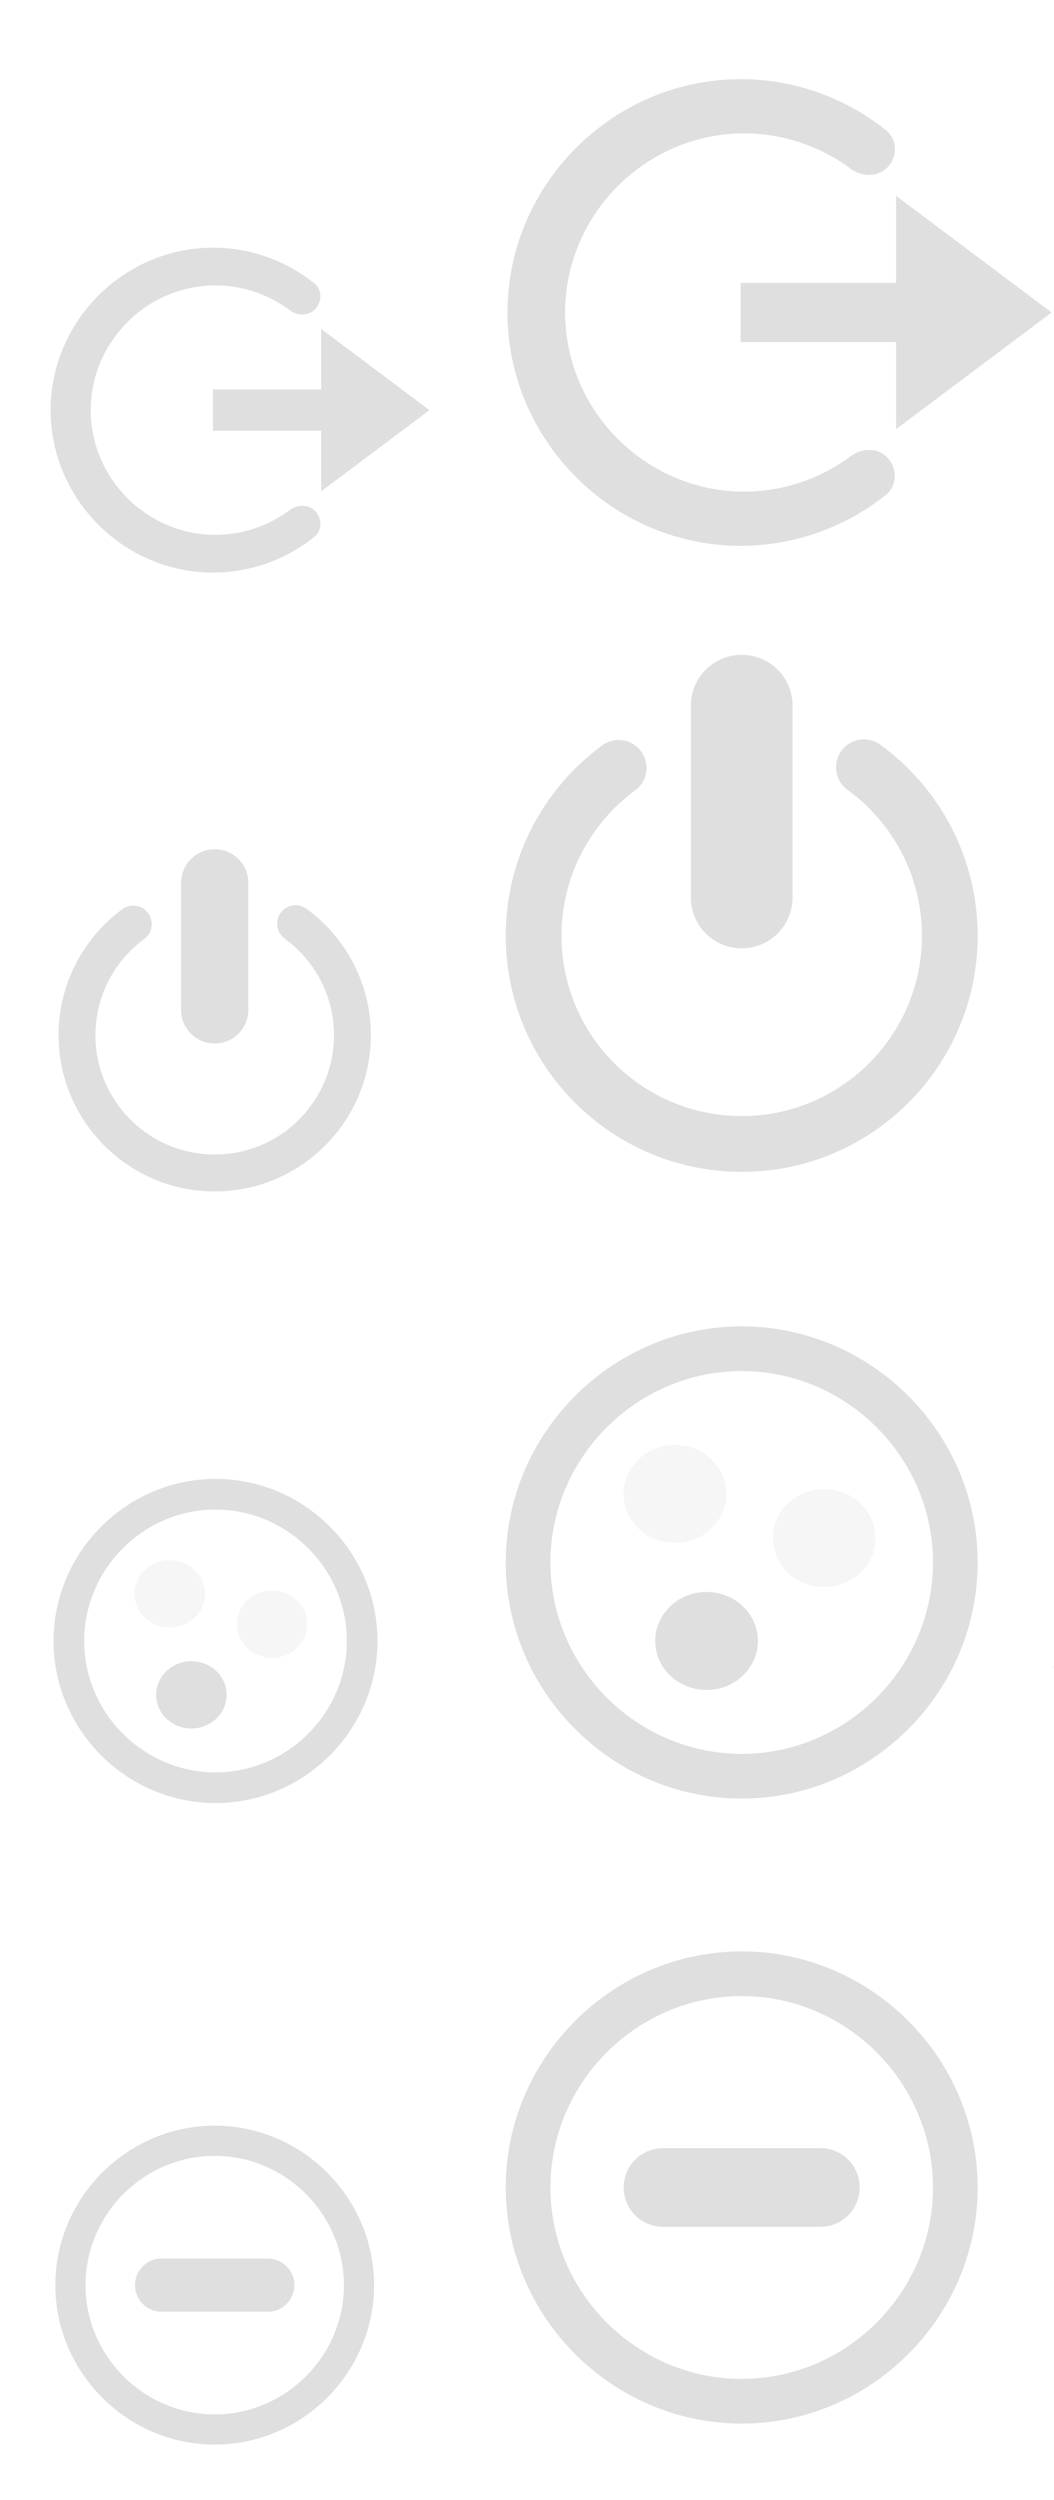 <?xml version="1.0" encoding="UTF-8" standalone="no"?>
<svg
   id="svg2"
   version="1.1"
   viewBox="0 0 54 128"
   sodipodi:docname="system.svg"
   xml:space="preserve"
   inkscape:version="1.3 (0e150ed6c4, 2023-07-21)"
   xmlns:inkscape="http://www.inkscape.org/namespaces/inkscape"
   xmlns:sodipodi="http://sodipodi.sourceforge.net/DTD/sodipodi-0.dtd"
   xmlns="http://www.w3.org/2000/svg"
   xmlns:svg="http://www.w3.org/2000/svg"><defs
     id="defs1"><inkscape:path-effect
       effect="fillet_chamfer"
       id="path-effect21"
       is_visible="true"
       lpeversion="1"
       nodesatellites_param="F,0,1,1,0,1.803,0,1 @ F,0,1,1,0,1.803,0,1 @ F,0,0,1,0,1.803,0,1 @ F,0,1,1,0,1.803,0,1"
       radius="0"
       unit="px"
       method="auto"
       mode="F"
       chamfer_steps="1"
       flexible="false"
       use_knot_distance="true"
       apply_no_radius="true"
       apply_with_radius="true"
       only_selected="false"
       hide_knots="false" /><inkscape:path-effect
       effect="fillet_chamfer"
       id="path-effect20"
       is_visible="true"
       lpeversion="1"
       nodesatellites_param="F,0,1,1,0,2.182,0,1 @ F,0,1,1,0,2.182,0,1 @ F,0,0,1,0,2.182,0,1 @ F,0,1,1,0,2.182,0,1"
       radius="0"
       unit="px"
       method="auto"
       mode="F"
       chamfer_steps="1"
       flexible="false"
       use_knot_distance="true"
       apply_no_radius="true"
       apply_with_radius="true"
       only_selected="false"
       hide_knots="false" /><inkscape:path-effect
       effect="fillet_chamfer"
       id="path-effect7"
       is_visible="true"
       lpeversion="1"
       nodesatellites_param="F,0,0,1,0,3.583,0,1 @ F,0,0,1,0,3.583,0,1 @ F,0,0,1,0,3.583,0,1 @ F,0,0,1,0,0,0,1 @ F,0,0,1,0,0,0,1 @ F,0,0,1,0,0,0,1 | F,0,0,1,0,2.781,0,1 @ F,0,0,1,0,0,0,1 @ F,0,0,1,0,0,0,1 @ F,0,0,1,0,0,0,1 @ F,0,0,1,0,0,0,1 @ F,0,0,1,0,0,0,1 @ F,0,0,1,0,0,0,1 @ F,0,0,1,0,2.781,0,1 @ F,0,0,1,0,2.781,0,1 | F,0,0,1,0,0,0,1 @ F,0,0,1,0,0,0,1 @ F,0,0,1,0,0,0,1 @ F,0,0,1,0,0,0,1"
       radius="0"
       unit="px"
       method="auto"
       mode="F"
       chamfer_steps="1"
       flexible="false"
       use_knot_distance="true"
       apply_no_radius="true"
       apply_with_radius="true"
       only_selected="false"
       hide_knots="false" /><inkscape:path-effect
       effect="fillet_chamfer"
       id="path-effect5"
       is_visible="true"
       lpeversion="1"
       nodesatellites_param="F,0,0,1,0,0,0,1 @ F,0,0,1,0,0,0,1 @ F,0,0,1,0,0,0,1 @ F,0,0,1,0,0.92,0,1 @ F,0,1,1,0,0.92,0,1 @ F,0,0,1,0,0,0,1 @ F,0,0,1,0,0,0,1 @ F,0,0,1,0,0,0,1 @ F,0,1,1,0,0.92,0,1 @ F,0,1,1,0,0.92,0,1"
       radius="0"
       unit="px"
       method="auto"
       mode="F"
       chamfer_steps="1"
       flexible="false"
       use_knot_distance="true"
       apply_no_radius="true"
       apply_with_radius="true"
       only_selected="false"
       hide_knots="false" /><inkscape:path-effect
       effect="fillet_chamfer"
       id="path-effect4"
       is_visible="true"
       lpeversion="1"
       nodesatellites_param="F,0,0,1,0,0,0,1 @ F,0,0,1,0,0,0,1 @ F,0,0,1,0,0,0,1 @ F,0,1,1,0,0.911,0,1 @ F,0,1,1,0,0.911,0,1 @ F,0,0,1,0,0,0,1 @ F,0,0,1,0,0,0,1 @ F,0,0,1,0,0,0,1 @ F,0,0,1,0,0.911,0,1 @ F,0,1,1,0,0.911,0,1"
       radius="0"
       unit="px"
       method="auto"
       mode="F"
       chamfer_steps="1"
       flexible="false"
       use_knot_distance="true"
       apply_no_radius="true"
       apply_with_radius="true"
       only_selected="false"
       hide_knots="false" /><inkscape:path-effect
       effect="fillet_chamfer"
       id="path-effect3"
       is_visible="true"
       lpeversion="1"
       nodesatellites_param="F,0,0,1,0,0,0,1 @ F,0,0,1,0,0,0,1 @ F,0,0,1,0,0,0,1 @ F,0,0,1,0,1.345,0,1 @ F,0,1,1,0,1.345,0,1 @ F,0,0,1,0,0,0,1 @ F,0,0,1,0,0,0,1 @ F,0,0,1,0,0,0,1 @ F,0,1,1,0,1.345,0,1 @ F,0,1,1,0,1.345,0,1"
       radius="0"
       unit="px"
       method="auto"
       mode="F"
       chamfer_steps="1"
       flexible="false"
       use_knot_distance="true"
       apply_no_radius="true"
       apply_with_radius="true"
       only_selected="false"
       hide_knots="false" /><inkscape:path-effect
       effect="fillet_chamfer"
       id="path-effect2"
       is_visible="true"
       lpeversion="1"
       nodesatellites_param="F,0,0,1,0,0.629,0,1 @ F,0,0,1,0,0,0,1 @ F,0,0,1,0,0.834,0,1 @ F,0,0,1,0,0,0,1 @ F,0,0,1,0,0.629,0,1 @ F,0,0,1,0,0.629,0,1 @ F,0,0,1,0,0,0,1 @ F,0,0,1,0,0.629,0,1"
       radius="0"
       unit="px"
       method="auto"
       mode="F"
       chamfer_steps="1"
       flexible="false"
       use_knot_distance="true"
       apply_no_radius="true"
       apply_with_radius="true"
       only_selected="false"
       hide_knots="false" /><style
       id="current-color-scheme-0"
       type="text/css">&#10;   .ColorScheme-Text { color:#dfdfdf; } .ColorScheme-Highlight { color:#4285f4; } .ColorScheme-NeutralText { color:#ff9800; } .ColorScheme-PositiveText { color:#4caf50; } .ColorScheme-NegativeText { color:#f44336; }&#10;  </style><style
       id="current-color-scheme-4"
       type="text/css">&#10;   .ColorScheme-Text { color:#dfdfdf; } .ColorScheme-Highlight { color:#4285f4; } .ColorScheme-NeutralText { color:#ff9800; } .ColorScheme-PositiveText { color:#4caf50; } .ColorScheme-NegativeText { color:#f44336; }&#10;  </style><inkscape:path-effect
       effect="fillet_chamfer"
       id="path-effect7-8"
       is_visible="true"
       lpeversion="1"
       nodesatellites_param="F,0,0,1,0,3.583,0,1 @ F,0,0,1,0,3.583,0,1 @ F,0,0,1,0,3.583,0,1 @ F,0,0,1,0,0,0,1 @ F,0,0,1,0,0,0,1 @ F,0,0,1,0,0,0,1 | F,0,0,1,0,2.781,0,1 @ F,0,0,1,0,0,0,1 @ F,0,0,1,0,0,0,1 @ F,0,0,1,0,0,0,1 @ F,0,0,1,0,0,0,1 @ F,0,0,1,0,0,0,1 @ F,0,0,1,0,0,0,1 @ F,0,0,1,0,2.781,0,1 @ F,0,0,1,0,2.781,0,1 | F,0,0,1,0,0,0,1 @ F,0,0,1,0,0,0,1 @ F,0,0,1,0,0,0,1 @ F,0,0,1,0,0,0,1"
       radius="0"
       unit="px"
       method="auto"
       mode="F"
       chamfer_steps="1"
       flexible="false"
       use_knot_distance="true"
       apply_no_radius="true"
       apply_with_radius="true"
       only_selected="false"
       hide_knots="false" /><inkscape:path-effect
       effect="fillet_chamfer"
       id="path-effect21-6"
       is_visible="true"
       lpeversion="1"
       nodesatellites_param="F,0,1,1,0,1.803,0,1 @ F,0,1,1,0,1.803,0,1 @ F,0,0,1,0,1.803,0,1 @ F,0,1,1,0,1.803,0,1"
       radius="0"
       unit="px"
       method="auto"
       mode="F"
       chamfer_steps="1"
       flexible="false"
       use_knot_distance="true"
       apply_no_radius="true"
       apply_with_radius="true"
       only_selected="false"
       hide_knots="false" /><inkscape:path-effect
       effect="fillet_chamfer"
       id="path-effect20-9"
       is_visible="true"
       lpeversion="1"
       nodesatellites_param="F,0,1,1,0,2.182,0,1 @ F,0,1,1,0,2.182,0,1 @ F,0,0,1,0,2.182,0,1 @ F,0,1,1,0,2.182,0,1"
       radius="0"
       unit="px"
       method="auto"
       mode="F"
       chamfer_steps="1"
       flexible="false"
       use_knot_distance="true"
       apply_no_radius="true"
       apply_with_radius="true"
       only_selected="false"
       hide_knots="false" /></defs><sodipodi:namedview
     id="namedview1"
     pagecolor="#ffffff"
     bordercolor="#000000"
     borderopacity="0.25"
     inkscape:showpageshadow="2"
     inkscape:pageopacity="0.0"
     inkscape:pagecheckerboard="0"
     inkscape:deskcolor="#d1d1d1"
     inkscape:zoom="3.9648437"
     inkscape:cx="75.538916"
     inkscape:cy="38.210837"
     inkscape:window-width="2194"
     inkscape:window-height="1211"
     inkscape:window-x="-8"
     inkscape:window-y="-8"
     inkscape:window-maximized="1"
     inkscape:current-layer="svg2" /><style
     id="current-color-scheme"
     type="text/css">&#10;        .ColorScheme-Text {&#10;            color:#232629;&#10;        }&#10;    </style><g
     id="22-22-system-log-out"><path
       id="path9"
       d="m0 10v22h22v-22z"
       fill="none" /><path
       d="M 16.455,16.842 22,21 16.455,25.158 v -3.102 h -5.545 v -2.113 h 5.545 z"
       fill="#dfdfdf"
       id="path1-8"
       style="clip-rule:evenodd;fill-rule:evenodd;stroke-width:1.386;stroke-linejoin:round;stroke-miterlimit:2" /><path
       d="m 10.911,12.683 c -4.563,0 -8.317,3.754 -8.317,8.317 0,4.563 3.754,8.317 8.317,8.317 1.896,-0.001 3.726,-0.652 5.192,-1.826 0.397,-0.318 0.408,-0.919 0.066,-1.295 l -0.005,-0.005 c -0.342,-0.376 -0.908,-0.383 -1.314,-0.079 -1.096,0.819 -2.433,1.27 -3.816,1.272 -3.503,0 -6.385,-2.882 -6.385,-6.385 0,-3.503 2.882,-6.385 6.385,-6.385 1.383,0.002 2.72,0.453 3.816,1.272 0.407,0.304 0.972,0.297 1.314,-0.079 l 0.005,-0.005 c 0.342,-0.376 0.331,-0.977 -0.066,-1.295 -1.466,-1.174 -3.296,-1.825 -5.192,-1.826 z"
       fill="#dfdfdf"
       id="path2-7"
       style="clip-rule:evenodd;fill-rule:evenodd;stroke-width:1.386;stroke-linejoin:round;stroke-miterlimit:2"
       inkscape:path-effect="#path-effect5"
       inkscape:original-d="m 10.910672,12.683004 c -4.5632577,0 -8.3169952,3.753738 -8.3169952,8.316996 0,4.563258 3.7537375,8.316996 8.3169952,8.316996 2.204003,-0.0014 4.319293,-0.880215 5.877344,-2.439653 l -1.243391,-1.366759 c -1.196261,1.197648 -2.819462,1.871324 -4.510584,1.874097 -3.502841,0 -6.3846801,-2.88184 -6.3846801,-6.384681 0,-3.502841 2.8818391,-6.384681 6.3846801,-6.384681 1.691122,0.0028 3.314323,0.676449 4.510584,1.874097 l 1.243391,-1.366759 C 15.229965,13.563219 13.114675,12.68439 10.910672,12.683004 Z" /></g><g
     id="system-log-out"><path
       d="M 45.911,10.027 53.876,16 45.911,21.973 V 17.517 h -7.965 v -3.034 h 7.965 z"
       fill="#dfdfdf"
       id="path1-8-8"
       style="clip-rule:evenodd;fill-rule:evenodd;stroke-width:1.991;stroke-linejoin:round;stroke-miterlimit:2" /><path
       d="M 37.947,4.053 C 31.392,4.053 26,9.445 26,16 c 0,6.555 5.392,11.947 11.947,11.947 2.715,-0.002 5.337,-0.931 7.44,-2.608 0.58,-0.463 0.597,-1.342 0.097,-1.891 -0.487,-0.535 -1.302,-0.532 -1.898,-0.09 -1.57,1.168 -3.484,1.81 -5.462,1.813 -5.032,0 -9.171,-4.14 -9.171,-9.171 0,-5.032 4.14,-9.171 9.171,-9.171 1.978,0.003 3.892,0.646 5.462,1.813 0.596,0.443 1.422,0.433 1.922,-0.116 C 45.995,7.991 45.967,7.125 45.387,6.662 43.284,4.984 40.662,4.055 37.947,4.053 Z"
       fill="#dfdfdf"
       id="path2-7-1"
       style="clip-rule:evenodd;fill-rule:evenodd;stroke-width:1.991;stroke-linejoin:round;stroke-miterlimit:2"
       inkscape:path-effect="#path-effect3"
       inkscape:original-d="M 37.946761,4.0532372 C 31.391972,4.0532372 26,9.4452102 26,16 c 0,6.55479 5.391972,11.946763 11.946761,11.946763 3.165891,-0.002 6.204352,-1.264365 8.44238,-3.504385 L 44.6031,22.479127 c -1.718343,1.720335 -4.049953,2.688022 -6.479127,2.692005 -5.031579,0 -9.171131,-4.139555 -9.171131,-9.171132 0,-5.031577 4.139552,-9.1711321 9.171131,-9.1711321 2.429174,0.00402 4.760784,0.9716701 6.479127,2.6920047 L 46.389141,7.5576222 C 44.151113,5.3176024 41.112652,4.0552281 37.946761,4.0532372 Z" /><path
       id="path14"
       d="m22 0v32h32v-32z"
       fill="none" /></g><g
     id="22-22-system-lock-screen"
     transform="translate(54 96)"><path
       id="path19"
       d="m0 10v22h22v-22z"
       fill="none" /><path
       style="color:#dfdfdf;clip-rule:evenodd;fill:currentColor;fill-opacity:0.3;fill-rule:evenodd;stroke-width:1.079;stroke-linejoin:round;stroke-miterlimit:2"
       class="ColorScheme-Text"
       d="m 17.108,21.956 c 0,-0.513 -0.415,-0.929 -0.928,-0.929 H 5.82 c -0.511,0 -0.928,0.417 -0.928,0.929 v 5.708 c 0,0.511 0.417,0.928 0.928,0.928 H 16.18 c 0.513,0 0.928,-0.417 0.928,-0.928 z"
       id="path1-5-8" /><path
       style="color:#dfdfdf;clip-rule:evenodd;fill:currentColor;fill-rule:evenodd;stroke-width:1.079;stroke-linejoin:round;stroke-miterlimit:2"
       class="ColorScheme-Text"
       d="m 11,13.892 c -2.391,0 -4.316,1.925 -4.316,4.316 v 2.158 H 5.604 c -0.598,0 -1.079,0.481 -1.079,1.079 v 6.475 C 4.525,28.519 5.007,29 5.604,29 H 16.396 c 0.598,0 1.079,-0.481 1.079,-1.079 v -6.475 c 0,-0.598 -0.481,-1.079 -1.079,-1.079 h -1.079 v -2.158 c 0,-2.391 -1.925,-4.316 -4.316,-4.316 z m 5.661,7.706 c 0,-0.181 -0.148,-0.329 -0.329,-0.329 H 5.668 c -0.181,0 -0.329,0.148 -0.329,0.329 v 6.272 c 0,0.181 0.148,0.329 0.329,0.329 H 16.332 c 0.181,0 0.329,-0.148 0.329,-0.329 z M 11,16.051 c 1.196,0 2.158,0.963 2.158,2.158 v 2.158 H 8.842 v -2.158 c 0,-1.196 0.963,-2.158 2.158,-2.158 z"
       id="path2-4-1" /></g><g
     id="system-lock-screen"
     transform="translate(54 96)"><path
       id="path24"
       d="m22 0v32h32v-32z"
       fill="none" /><path
       style="clip-rule:evenodd;fill:#dfdfdf;fill-opacity:0.25;fill-rule:evenodd;stroke-width:1.147;stroke-linejoin:round;stroke-miterlimit:2"
       class="ColorScheme-Text"
       d="m 44.493,16.048 c 0,-0.545 -0.442,-0.988 -0.987,-0.988 H 32.494 c -0.544,0 -0.987,0.443 -0.987,0.988 v 6.068 c 0,0.544 0.443,0.987 0.987,0.987 h 11.012 c 0.545,0 0.987,-0.443 0.987,-0.987 z"
       id="path1-5" /><path
       style="clip-rule:evenodd;fill:#dfdfdf;fill-rule:evenodd;stroke-width:1.147;stroke-linejoin:round;stroke-miterlimit:2;fill-opacity:1"
       class="ColorScheme-Text"
       d="m 38,7.476 c -2.542,0 -4.589,2.046 -4.589,4.589 v 2.294 h -1.147 c -0.636,0 -1.147,0.512 -1.147,1.147 V 22.389 c 0,0.636 0.512,1.147 1.147,1.147 h 11.471 c 0.636,0 1.147,-0.512 1.147,-1.147 v -6.883 c 0,-0.636 -0.512,-1.147 -1.147,-1.147 H 42.589 V 12.065 C 42.589,9.523 40.542,7.476 38,7.476 Z m 6.018,8.192 c 0,-0.193 -0.157,-0.35 -0.35,-0.35 H 32.332 c -0.193,0 -0.35,0.157 -0.35,0.35 v 6.667 c 0,0.193 0.157,0.35 0.35,0.35 h 11.336 c 0.193,0 0.35,-0.157 0.35,-0.35 z M 38,9.771 c 1.271,0 2.294,1.023 2.294,2.294 v 2.294 h -4.589 v -2.294 c 0,-1.271 1.023,-2.294 2.294,-2.294 z"
       id="path2-4" /><circle
       style="opacity:0.25;fill:none;fill-opacity:1;stroke:#dfdfdf;stroke-opacity:1;stroke-width:2;stroke-dasharray:none"
       id="path7"
       cx="38"
       cy="16"
       r="12.414" /></g><g
     id="22-22-system-reboot"
     transform="matrix(0,-1,-1,0,86,96)"><path
       d="m 6.356,13.635 4.42,3.696 -0.009,-2.571 c 1.597,0.003 3.196,0.614 4.417,1.835 2.25,2.25 2.434,5.779 0.544,8.222 0,0 -0.478,0.647 0.16,1.285 0.406,0.406 1.064,0.408 1.47,0.003 0.054,-0.054 0.101,-0.114 0.143,-0.179 2.384,-3.25 2.099,-7.848 -0.85,-10.798 -1.628,-1.628 -3.757,-2.446 -5.885,-2.452 l -0.01,-2.719 z m 8.803,14.671 -4.29,-3.755 -0.122,2.63 c -1.597,-0.002 -3.196,-0.614 -4.417,-1.835 -2.25,-2.25 -2.434,-5.779 -0.544,-8.222 0,0 0.478,-0.647 -0.16,-1.285 -0.406,-0.406 -1.064,-0.408 -1.47,-0.003 -0.054,0.054 -0.101,0.114 -0.143,0.179 -2.384,3.25 -2.099,7.848 0.85,10.798 1.628,1.628 3.757,2.446 5.885,2.452 l -0.121,2.778 z"
       fill="#dfdfdf"
       id="path1-4-7"
       style="clip-rule:evenodd;fill-rule:evenodd;stroke-width:0.692;stroke-linejoin:round;stroke-miterlimit:2"
       sodipodi:nodetypes="cccscsscsccccccscsscsccc" /><path
       id="path29"
       d="m0 10v22h22v-22z"
       fill="none" /></g><g
     id="system-reboot"
     transform="matrix(0,-1,-1,0,108,118)"><path
       id="path34"
       d="m22 0v32h32v-32z"
       fill="none" /><path
       d="M 31.623,5.328 38.028,10.684 38.015,6.959 c 2.314,0.004 4.631,0.889 6.4,2.659 3.26,3.26 3.527,8.374 0.789,11.914 0,0 -0.692,0.937 0.232,1.862 0.589,0.589 1.541,0.592 2.129,0.004 0.078,-0.078 0.147,-0.165 0.208,-0.26 C 51.227,18.427 50.814,11.765 46.541,7.492 44.182,5.133 41.097,3.947 38.014,3.939 L 38,0 Z m 12.755,21.258 -6.216,-5.442 -0.176,3.811 c -2.314,-0.004 -4.631,-0.889 -6.4,-2.659 -3.26,-3.26 -3.527,-8.374 -0.789,-11.914 0,0 0.692,-0.937 -0.232,-1.862 -0.589,-0.589 -1.541,-0.592 -2.129,-0.004 -0.078,0.078 -0.147,0.165 -0.208,0.26 -3.454,4.709 -3.041,11.372 1.232,15.645 2.359,2.359 5.443,3.544 8.527,3.552 L 37.811,32 Z"
       fill="#dfdfdf"
       id="path1-4"
       style="clip-rule:evenodd;fill-rule:evenodd;stroke-width:1.002;stroke-linejoin:round;stroke-miterlimit:2"
       sodipodi:nodetypes="cccscsscsccccccscsscsccc" /></g><g
     id="22-22-system-save-session"
     transform="translate(112 32)"><path
       id="path42-6"
       class="ColorScheme-Text"
       d="M 26,7.583 26,24.417 A 3.583,3.583 45 0 0 29.583,28 H 46.417 A 3.583,3.583 135 0 0 50,24.417 V 10 L 44,4 H 32 29.583 A 3.583,3.583 135 0 0 26,7.583 Z M 29.781,5 H 32 v 8 H 43 V 5 h 0.586 L 49,10.414 V 24.219 A 2.781,2.781 135 0 1 46.219,27 H 29.781 A 2.781,2.781 45 0 1 27,24.219 V 7.781 A 2.781,2.781 135 0 1 29.781,5 Z M 33,5 h 6 v 7 h -6 z"
       fill="currentColor"
       inkscape:path-effect="#path-effect7-8"
       inkscape:original-d="M 26,4 V 28 H 50 V 10 L 44,4 H 32 Z m 1,1 h 5 v 8 H 43 V 5 h 0.585938 L 49,10.414062 V 27 H 27 Z m 6,0 h 6 v 7 h -6 z"
       sodipodi:nodetypes="cccccccccccccccccccccc"
       style="color:#dfdfdf"
       transform="matrix(0.688,0,0,0.688,-15.133,10.246)" /><rect
       style="fill:#dfdfdf;fill-opacity:0.5;stroke:none;stroke-width:1.802;stroke-dasharray:none;stroke-opacity:1"
       id="rect7-6"
       width="9.89"
       height="6.798"
       x="5.993"
       y="22.703"
       ry="0.982" /><path
       id="path39"
       d="m0 10v22h22v-22z"
       fill="none" /></g><g
     id="system-save-session"
     transform="translate(112 32)"><path
       id="path42"
       class="ColorScheme-Text"
       d="M 26,7.583 26,24.417 A 3.583,3.583 45 0 0 29.583,28 H 46.417 A 3.583,3.583 135 0 0 50,24.417 V 10 L 44,4 H 32 29.583 A 3.583,3.583 135 0 0 26,7.583 Z M 29.781,5 H 32 v 8 H 43 V 5 h 0.586 L 49,10.414 V 24.219 A 2.781,2.781 135 0 1 46.219,27 H 29.781 A 2.781,2.781 45 0 1 27,24.219 V 7.781 A 2.781,2.781 135 0 1 29.781,5 Z M 33,5 h 6 v 7 h -6 z"
       fill="currentColor"
       inkscape:path-effect="#path-effect7"
       inkscape:original-d="M 26,4 V 28 H 50 V 10 L 44,4 H 32 Z m 1,1 h 5 v 8 H 43 V 5 h 0.585938 L 49,10.414062 V 27 H 27 Z m 6,0 h 6 v 7 h -6 z"
       sodipodi:nodetypes="cccccccccccccccccccccc"
       style="fill:#dfdfdf;fill-opacity:1" /><rect
       style="opacity:1;fill:#dfdfdf;fill-opacity:0.5;stroke:none;stroke-width:2.621;stroke-dasharray:none;stroke-opacity:1"
       id="rect7"
       width="14.382"
       height="9.885"
       x="30.72"
       y="18.115"
       ry="1.428" /><path
       id="path44"
       d="m22 0v32h32v-32z"
       fill="none" /></g><g
     id="22-22-system-shutdown"
     transform="translate(0 32)"><path
       id="path49"
       d="m0 10v22h22v-22z"
       fill="none" /><path
       d="m 14.587,16.058 c 1.528,1.111 2.523,2.912 2.523,4.944 0,3.373 -2.737,6.11 -6.11,6.11 -3.373,0 -6.11,-2.737 -6.11,-6.11 0,-2.02 0.984,-3.813 2.498,-4.926 0.42,-0.309 0.51,-0.901 0.202,-1.321 C 7.281,14.334 6.688,14.243 6.268,14.552 4.287,16.009 3,18.357 3,21.002 c 0,4.415 3.585,8 8,8 4.415,0 8,-3.585 8,-8 0,-2.661 -1.301,-5.02 -3.301,-6.474 -0.422,-0.307 -1.013,-0.213 -1.32,0.208 -0.307,0.423 -0.213,1.015 0.208,1.321 z"
       id="path1"
       style="clip-rule:evenodd;fill:#dfdfdf;fill-opacity:1;fill-rule:evenodd;stroke-width:1.278;stroke-linejoin:round;stroke-miterlimit:2" /><path
       d="m 11,11.484 c -0.955,0 -1.724,0.769 -1.724,1.724 v 6.495 c 0,0.955 0.769,1.724 1.724,1.724 0.955,0 1.724,-0.769 1.724,-1.724 v -6.495 c 0,-0.955 -0.769,-1.724 -1.724,-1.724 z"
       fill-rule="nonzero"
       id="path2"
       style="clip-rule:evenodd;fill:#dfdfdf;fill-opacity:1;fill-rule:evenodd;stroke-width:1.299;stroke-linejoin:round;stroke-miterlimit:2" /></g><g
     id="system-shutdown"
     transform="translate(0 32)"><path
       d="m 43.421,8.44 c 2.31,1.678 3.812,4.401 3.812,7.471 0,5.096 -4.136,9.233 -9.233,9.233 -5.096,0 -9.233,-4.136 -9.233,-9.233 0,-3.053 1.487,-5.762 3.775,-7.444 C 33.178,8 33.313,7.105 32.848,6.47 32.38,5.835 31.484,5.698 30.849,6.165 27.856,8.366 25.911,11.914 25.911,15.911 25.911,22.583 31.328,28 38,28 c 6.672,0 12.089,-5.417 12.089,-12.089 0,-4.021 -1.966,-7.585 -4.988,-9.783 -0.637,-0.463 -1.531,-0.322 -1.995,0.315 -0.463,0.639 -0.322,1.533 0.315,1.997 z"
       id="path1-3"
       style="clip-rule:evenodd;fill:#dfdfdf;fill-opacity:1;fill-rule:evenodd;stroke-width:1.931;stroke-linejoin:round;stroke-miterlimit:2" /><path
       d="m 38,1.529 c -1.443,0 -2.605,1.162 -2.605,2.605 v 9.815 c 0,1.443 1.162,2.605 2.605,2.605 1.443,0 2.605,-1.162 2.605,-2.605 V 4.134 c 0,-1.443 -1.162,-2.605 -2.605,-2.605 z"
       fill-rule="nonzero"
       id="path2-71"
       style="clip-rule:evenodd;fill:#dfdfdf;fill-opacity:1;fill-rule:evenodd;stroke-width:1.963;stroke-linejoin:round;stroke-miterlimit:2" /><path
       id="path54"
       d="m22 0v32h32v-32z"
       fill="none" /></g><g
     id="22-22-system-suspend-hibernate"
     transform="translate(0.042,63.019)"><path
       id="path49-1"
       d="M 0,10 V 32 H 22 V 10 Z"
       fill="none"
       style="opacity:1" /><g
       id="g7"
       transform="translate(0.134)"><path
         d="m 10.866,12.701 c -4.554,0 -8.299,3.746 -8.299,8.299 0,4.554 3.746,8.299 8.299,8.299 4.554,0 8.299,-3.746 8.299,-8.299 0,-4.554 -3.746,-8.299 -8.299,-8.299 z m 0,1.571 c 3.69,0 6.728,3.038 6.728,6.728 0,3.69 -3.038,6.728 -6.728,6.728 -3.69,0 -6.728,-3.038 -6.728,-6.728 0,-3.69 3.038,-6.728 6.728,-6.728 z"
         fill="#dfdfdf"
         id="path1-84-0-3"
         style="clip-rule:evenodd;fill-rule:evenodd;stroke-width:1.383;stroke-linejoin:round;stroke-miterlimit:2" /><ellipse
         style="fill:#dfdfdf;fill-opacity:0.25;stroke-width:0.687"
         id="path6-0"
         cx="8.519"
         cy="18.59"
         rx="1.806"
         ry="1.723" /><ellipse
         style="fill:#dfdfdf;fill-opacity:0.25;stroke-width:0.687"
         id="path6-2-0"
         cx="13.766"
         cy="20.14"
         rx="1.806"
         ry="1.723" /><ellipse
         style="fill:#dfdfdf;fill-opacity:1;stroke-width:0.687"
         id="path6-2-4-7"
         cx="9.629"
         cy="23.759"
         rx="1.806"
         ry="1.723" /></g></g><g
     id="system-suspend-hibernate"
     transform="translate(0 64)"><path
       id="path64"
       d="m22 0v32h32v-32z"
       fill="none" /><path
       d="M 38,3.911 C 31.367,3.911 25.911,9.367 25.911,16 25.911,22.633 31.367,28.089 38,28.089 44.633,28.089 50.089,22.633 50.089,16 50.089,9.367 44.633,3.911 38,3.911 Z m 0,2.289 c 5.375,0 9.8,4.424 9.8,9.8 0,5.375 -4.424,9.8 -9.8,9.8 -5.375,0 -9.8,-4.424 -9.8,-9.8 0,-5.375 4.424,-9.8 9.8,-9.8 z"
       fill="#dfdfdf"
       id="path1-84-0"
       style="clip-rule:evenodd;fill-rule:evenodd;stroke-width:2.015;stroke-linejoin:round;stroke-miterlimit:2" /><ellipse
       style="opacity:1;fill:#dfdfdf;fill-opacity:0.25"
       id="path6"
       cx="34.581"
       cy="12.49"
       rx="2.631"
       ry="2.51" /><ellipse
       style="fill:#dfdfdf;fill-opacity:0.25"
       id="path6-2"
       cx="42.225"
       cy="14.748"
       rx="2.631"
       ry="2.51" /><ellipse
       style="fill:#dfdfdf;fill-opacity:1"
       id="path6-2-4"
       cx="36.199"
       cy="20.019"
       rx="2.631"
       ry="2.51" /></g><g
     id="22-22-system-suspend"
     transform="translate(0 96)"><path
       id="path69"
       d="m0 10v22h22v-22z"
       fill="none" /><g
       id="g56"
       class="ColorScheme-Text"
       fill="currentColor"><path
         d="m 11,12.835 c -4.48,0 -8.165,3.685 -8.165,8.165 0,4.48 3.685,8.165 8.165,8.165 4.48,0 8.165,-3.685 8.165,-8.165 0,-4.48 -3.685,-8.165 -8.165,-8.165 z m 0,1.546 c 3.631,0 6.619,2.988 6.619,6.619 0,3.631 -2.988,6.619 -6.619,6.619 -3.631,0 -6.619,-2.988 -6.619,-6.619 0,-3.631 2.988,-6.619 6.619,-6.619 z"
         fill="#dfdfdf"
         id="path1-84-4"
         style="clip-rule:evenodd;fill-rule:evenodd;stroke-width:1.361;stroke-linejoin:round;stroke-miterlimit:2" /><path
         d="m 8.278,19.639 h 5.443 c 0.754,0 1.361,0.607 1.361,1.361 0,0.754 -0.607,1.361 -1.361,1.361 H 8.278 c -0.754,0 -1.361,-0.607 -1.361,-1.361 0,-0.754 0.607,-1.361 1.361,-1.361 z"
         fill="#dfdfdf"
         id="path2-9-7"
         style="clip-rule:evenodd;fill-rule:evenodd;stroke-width:1.361;stroke-linejoin:round;stroke-miterlimit:2" /></g></g><g
     id="system-suspend"
     transform="translate(0 96)"><path
       id="path74"
       d="m22 0v32h32v-32z"
       fill="none" /><g
       id="g64"
       class="ColorScheme-Text"
       fill="currentColor"><path
         d="m -6.834,19.23 c -6.633,0 -12.089,5.456 -12.089,12.089 0,6.633 5.456,12.089 12.089,12.089 6.633,0 12.089,-5.456 12.089,-12.089 0,-6.633 -5.456,-12.089 -12.089,-12.089 z m 0,2.289 c 5.375,0 9.8,4.424 9.8,9.8 0,5.375 -4.424,9.8 -9.8,9.8 -5.375,0 -9.8,-4.424 -9.8,-9.8 0,-5.375 4.424,-9.8 9.8,-9.8 z"
         fill="#dfdfdf"
         id="path1-84"
         style="clip-rule:evenodd;fill-rule:evenodd;stroke-linejoin:round;stroke-miterlimit:2;stroke-width:2.015"
         transform="translate(44.834,-15.318)" /><path
         d="m -10.864,29.304 h 8.059 c 1.116,0 2.015,0.899 2.015,2.015 0,1.116 -0.899,2.015 -2.015,2.015 h -8.059 c -1.116,0 -2.015,-0.899 -2.015,-2.015 0,-1.116 0.899,-2.015 2.015,-2.015 z"
         fill="#dfdfdf"
         id="path2-9"
         style="clip-rule:evenodd;fill-rule:evenodd;stroke-linejoin:round;stroke-miterlimit:2;stroke-width:2.015"
         transform="translate(44.834,-15.318)" /></g></g><g
     id="22-22-system-switch-user"
     transform="translate(54)"><path
       style="color:#dfdfdf;clip-rule:evenodd;fill:currentColor;fill-rule:evenodd;stroke-width:1.025;stroke-linejoin:round;stroke-miterlimit:2"
       class="ColorScheme-Text"
       d="m 9.701,18.166 c 1.373,0 2.661,1.279 2.48,2.833 -0.18,1.559 -1.107,2.834 -2.48,2.834 -1.372,0 -2.25,-1.218 -2.479,-2.834 -0.221,-1.548 1.107,-2.833 2.479,-2.833 z"
       id="path1-0-3" /><path
       style="color:#dfdfdf;clip-rule:evenodd;fill:currentColor;fill-opacity:0.5;fill-rule:evenodd;stroke-width:1.025;stroke-linejoin:round;stroke-miterlimit:2"
       class="ColorScheme-Text"
       d="m 9.672,26.709 c 0,0 0.754,-1.626 0.895,-2.002 1.445,0.076 2.548,0.38 3.354,0.725 0.925,0.396 1.45,2.288 1.705,3.572 0.08,0.279 0.025,0.579 -0.15,0.811 -0.174,0.232 -0.448,0.368 -0.738,0.368 -2.302,0.04 -7.659,0.04 -10.041,0.04 -0.313,0 -0.607,-0.152 -0.787,-0.408 C 3.729,29.559 3.684,29.232 3.79,28.937 4.158,27.697 4.774,25.916 5.624,25.472 6.373,25.08 7.386,24.825 8.701,24.73 Z"
       id="path2-5-2" /><path
       style="color:#dfdfdf;clip-rule:evenodd;fill:currentColor;fill-opacity:0.3;fill-rule:evenodd;stroke-width:1.025;stroke-linejoin:round;stroke-miterlimit:2"
       class="ColorScheme-Text"
       d="m 13.391,24.688 c 0.233,-0.509 0.553,-1.215 0.64,-1.446 1.445,0.076 2.548,0.38 3.354,0.725 0.925,0.396 1.45,2.288 1.705,3.572 0.08,0.279 0.025,0.579 -0.15,0.811 -0.174,0.232 -0.448,0.368 -0.738,0.368 -0.554,0.009 -1.284,0.016 -2.106,0.023 -0.164,-0.783 -0.421,-1.739 -0.79,-2.479 -0.314,-0.629 -0.721,-1.103 -1.183,-1.301 -0.223,-0.094 -0.466,-0.187 -0.732,-0.273 z m -0.614,-0.175 c -0.624,-0.157 -1.349,-0.274 -2.183,-0.318 h -0.018 c 0.478,-0.173 0.894,-0.486 1.228,-0.899 0.118,-0.011 0.238,-0.022 0.361,-0.031 z m -1.776,-6.539 c 0.453,-0.764 1.3,-1.272 2.164,-1.272 1.373,0 2.661,1.279 2.48,2.833 -0.18,1.559 -1.107,2.834 -2.48,2.834 -0.272,0 -0.525,-0.048 -0.757,-0.137 0.138,-0.363 0.235,-0.758 0.283,-1.173 0.157,-1.359 -0.619,-2.54 -1.69,-3.084 z"
       id="path3-6" /><path
       id="rect6-0"
       style="opacity:0.25;fill:#dfdfdf;fill-opacity:1;stroke-width:0.76"
       d="m 5.668,12.058 -2.949,2.236 2.949,2.407 v -1.531 h 9.816 v 1.531 l 2.949,-2.407 -2.949,-2.236 v 1.531 H 5.668 Z" /><path
       id="path79"
       d="m0 10v22h22v-22z"
       fill="none" /></g><g
     id="system-switch-user"
     transform="translate(54)"><path
       id="path84"
       d="m22 0v32h32v-32z"
       fill="none" /><path
       style="clip-rule:evenodd;fill:#dfdfdf;fill-rule:evenodd;stroke-width:1.349;stroke-linejoin:round;stroke-miterlimit:2;fill-opacity:1"
       class="ColorScheme-Text"
       d="m 36.003,12.014 c 1.806,0 3.5,1.682 3.262,3.726 -0.237,2.05 -1.457,3.728 -3.262,3.728 -1.804,0 -2.959,-1.602 -3.261,-3.728 -0.291,-2.036 1.457,-3.726 3.261,-3.726 z"
       id="path1-0" /><path
       style="clip-rule:evenodd;fill:#dfdfdf;fill-opacity:0.5;fill-rule:evenodd;stroke-width:1.349;stroke-linejoin:round;stroke-miterlimit:2"
       class="ColorScheme-Text"
       d="m 35.966,23.249 c 0,0 0.991,-2.139 1.177,-2.633 1.9,0.1 3.351,0.5 4.411,0.953 1.216,0.521 1.907,3.009 2.243,4.699 0.105,0.367 0.032,0.762 -0.197,1.067 -0.229,0.305 -0.589,0.484 -0.971,0.484 -3.028,0.053 -10.074,0.053 -13.207,0.053 -0.411,0 -0.798,-0.2 -1.036,-0.537 -0.237,-0.337 -0.297,-0.767 -0.158,-1.156 0.484,-1.63 1.295,-3.973 2.413,-4.557 0.984,-0.515 2.317,-0.851 4.047,-0.976 z"
       id="path2-5" /><path
       style="clip-rule:evenodd;fill:#dfdfdf;fill-opacity:0.5;fill-rule:evenodd;stroke-width:1.349;stroke-linejoin:round;stroke-miterlimit:2"
       class="ColorScheme-Text"
       d="m 40.857,20.591 c 0.306,-0.669 0.727,-1.598 0.842,-1.902 1.9,0.1 3.351,0.5 4.411,0.953 1.216,0.521 1.907,3.009 2.243,4.699 0.105,0.367 0.032,0.762 -0.197,1.067 -0.229,0.305 -0.589,0.484 -0.971,0.484 -0.728,0.012 -1.688,0.022 -2.77,0.03 -0.216,-1.03 -0.554,-2.287 -1.038,-3.261 -0.413,-0.827 -0.948,-1.451 -1.556,-1.711 -0.293,-0.124 -0.612,-0.245 -0.963,-0.359 z M 40.049,20.36 C 39.228,20.154 38.274,20 37.178,19.942 h -0.024 c 0.628,-0.228 1.176,-0.639 1.616,-1.183 0.155,-0.015 0.313,-0.028 0.475,-0.04 z m -2.336,-8.6 c 0.596,-1.005 1.71,-1.674 2.846,-1.674 1.806,0 3.5,1.682 3.262,3.726 -0.237,2.05 -1.457,3.728 -3.262,3.728 -0.357,0 -0.69,-0.063 -0.995,-0.181 0.182,-0.477 0.309,-0.997 0.372,-1.543 0.206,-1.787 -0.815,-3.341 -2.223,-4.057 z"
       id="path3" /><path
       id="rect6"
       style="opacity:0.25;fill:#dfdfdf;fill-opacity:1"
       d="m 84.699,3.979 -3.879,2.941 3.879,3.166 V 8.073 H 97.609 V 10.087 L 101.488,6.92 97.609,3.979 V 5.993 H 84.699 Z"
       transform="translate(-54)" /></g><g
     id="22-22-system-users"
     transform="translate(54 32)"><path
       style="color:#dfdfdf;clip-rule:evenodd;fill:currentColor;fill-rule:evenodd;stroke-width:1.161;stroke-linejoin:round;stroke-miterlimit:2"
       class="ColorScheme-Text"
       d="m 9.372,14.783 c 1.554,0 3.012,1.447 2.807,3.207 -0.204,1.764 -1.253,3.208 -2.807,3.208 -1.553,0 -2.546,-1.379 -2.806,-3.208 -0.251,-1.752 1.253,-3.207 2.806,-3.207 z"
       id="path1-0-3-6" /><path
       style="color:#dfdfdf;clip-rule:evenodd;fill:currentColor;fill-opacity:0.5;fill-rule:evenodd;stroke-width:1.161;stroke-linejoin:round;stroke-miterlimit:2"
       class="ColorScheme-Text"
       d="m 9.339,24.451 c 0,0 0.853,-1.841 1.013,-2.265 1.635,0.086 2.884,0.431 3.796,0.821 1.047,0.448 1.641,2.589 1.93,4.043 0.091,0.316 0.028,0.656 -0.169,0.918 -0.197,0.262 -0.507,0.417 -0.836,0.417 -2.605,0.045 -8.669,0.045 -11.366,0.045 -0.354,0 -0.687,-0.172 -0.891,-0.462 -0.204,-0.29 -0.255,-0.66 -0.136,-0.995 0.417,-1.403 1.114,-3.419 2.076,-3.922 0.847,-0.443 1.994,-0.732 3.483,-0.84 z"
       id="path2-5-2-4" /><path
       style="color:#dfdfdf;clip-rule:evenodd;fill:currentColor;fill-opacity:0.3;fill-rule:evenodd;stroke-width:1.161;stroke-linejoin:round;stroke-miterlimit:2"
       class="ColorScheme-Text"
       d="m 13.549,22.164 c 0.263,-0.576 0.626,-1.375 0.724,-1.636 1.635,0.086 2.884,0.431 3.796,0.821 1.047,0.448 1.641,2.589 1.93,4.043 0.091,0.316 0.028,0.656 -0.169,0.918 -0.197,0.262 -0.507,0.417 -0.836,0.417 -0.627,0.01 -1.453,0.019 -2.384,0.026 -0.186,-0.887 -0.477,-1.968 -0.894,-2.806 -0.355,-0.711 -0.816,-1.249 -1.339,-1.473 -0.252,-0.107 -0.527,-0.211 -0.829,-0.309 z M 12.853,21.965 C 12.147,21.788 11.326,21.656 10.383,21.606 h -0.021 c 0.541,-0.196 1.012,-0.55 1.39,-1.018 0.133,-0.013 0.269,-0.024 0.409,-0.035 z m -2.01,-7.401 c 0.513,-0.865 1.472,-1.44 2.449,-1.44 1.554,0 3.012,1.447 2.807,3.207 -0.204,1.764 -1.253,3.208 -2.807,3.208 -0.308,0 -0.594,-0.055 -0.857,-0.156 0.157,-0.411 0.266,-0.858 0.32,-1.328 0.178,-1.538 -0.701,-2.875 -1.913,-3.491 z"
       id="path3-6-7" /><path
       id="path89"
       d="m0 10v22h22v-22z"
       fill="none" /></g><g
     id="system-users"
     transform="translate(54 32)"><path
       style="color:#dfdfdf;clip-rule:evenodd;fill:currentColor;fill-rule:evenodd;stroke-width:1.599;stroke-linejoin:round;stroke-miterlimit:2"
       class="ColorScheme-Text"
       d="m 35.304,9.154 c 2.141,0 4.149,1.994 3.867,4.417 -0.281,2.43 -1.727,4.419 -3.867,4.419 -2.139,0 -3.508,-1.899 -3.866,-4.419 -0.345,-2.414 1.727,-4.417 3.866,-4.417 z"
       id="path1-0-9" /><path
       style="color:#dfdfdf;clip-rule:evenodd;fill:currentColor;fill-opacity:0.5;fill-rule:evenodd;stroke-width:1.599;stroke-linejoin:round;stroke-miterlimit:2"
       class="ColorScheme-Text"
       d="m 35.26,22.473 c 0,0 1.175,-2.536 1.396,-3.121 2.253,0.118 3.973,0.593 5.229,1.13 1.442,0.617 2.261,3.567 2.659,5.57 0.125,0.435 0.038,0.903 -0.233,1.265 -0.272,0.361 -0.699,0.574 -1.151,0.574 -3.589,0.062 -11.943,0.062 -15.657,0.062 -0.488,0 -0.946,-0.237 -1.228,-0.636 -0.281,-0.4 -0.352,-0.91 -0.187,-1.37 0.574,-1.933 1.535,-4.71 2.86,-5.402 1.167,-0.611 2.747,-1.009 4.798,-1.157 z"
       id="path2-5-9" /><path
       style="color:#dfdfdf;clip-rule:evenodd;fill:currentColor;fill-opacity:0.3;fill-rule:evenodd;stroke-width:1.599;stroke-linejoin:round;stroke-miterlimit:2"
       class="ColorScheme-Text"
       d="m 41.058,19.322 c 0.363,-0.793 0.862,-1.895 0.998,-2.254 2.253,0.118 3.973,0.593 5.229,1.13 1.442,0.617 2.261,3.567 2.659,5.57 0.125,0.435 0.038,0.903 -0.233,1.265 -0.272,0.361 -0.699,0.574 -1.151,0.574 -0.863,0.014 -2.002,0.026 -3.284,0.035 -0.256,-1.221 -0.657,-2.711 -1.231,-3.866 -0.489,-0.98 -1.124,-1.72 -1.845,-2.029 -0.347,-0.147 -0.726,-0.291 -1.142,-0.425 z m -0.958,-0.273 c -0.974,-0.245 -2.104,-0.427 -3.404,-0.496 h -0.029 c 0.745,-0.27 1.394,-0.758 1.915,-1.402 0.184,-0.018 0.371,-0.034 0.563,-0.048 z M 37.332,8.853 c 0.707,-1.191 2.027,-1.984 3.373,-1.984 2.141,0 4.149,1.994 3.867,4.417 -0.281,2.43 -1.727,4.419 -3.867,4.419 -0.424,0 -0.819,-0.075 -1.18,-0.214 0.216,-0.566 0.366,-1.181 0.441,-1.829 0.245,-2.118 -0.966,-3.96 -2.635,-4.809 z"
       id="path3-9" /><path
       id="path94"
       d="m22 0v32h32v-32z"
       fill="none" /></g><g
     id="22-22-system-search"
     transform="translate(0 -32)"><path
       d="m 9.07,12.955 c -3.344,0 -6.096,2.752 -6.096,6.096 0,3.344 2.752,6.096 6.096,6.096 1.234,0 2.754,-0.635 3.592,-1.211 l 3.921,4.196 c 0.208,0.217 0.498,0.34 0.799,0.34 0.608,0 1.108,-0.5 1.108,-1.108 0,-0.299 -0.121,-0.586 -0.336,-0.795 l -4.205,-3.929 c 0.577,-0.837 1.214,-2.356 1.216,-3.589 0,-3.344 -2.752,-6.096 -6.096,-6.096 z m 0,1.216 c 2.678,0 4.88,2.202 4.88,4.88 0,2.678 -2.202,4.88 -4.88,4.88 -2.678,0 -4.88,-2.202 -4.88,-4.88 0,-2.678 2.202,-4.88 4.88,-4.88 z"
       fill="#dfdfdf"
       id="path1-33"
       style="clip-rule:evenodd;fill-rule:evenodd;stroke-width:1.108;stroke-linejoin:round;stroke-miterlimit:2" /><path
       id="path63"
       d="m0 10v22h22v-22z"
       fill="none" /></g><g
     id="system-search"
     transform="translate(0 -32)"><path
       d="m 35,3.962 c -4.996,0 -9.108,4.112 -9.108,9.108 0,4.996 4.112,9.108 9.108,9.108 1.843,0 4.115,-0.949 5.367,-1.81 l 5.859,6.27 c 0.311,0.325 0.744,0.508 1.194,0.508 0.909,0 1.656,-0.747 1.656,-1.656 0,-0.447 -0.181,-0.876 -0.502,-1.187 l -6.283,-5.871 c 0.863,-1.25 1.813,-3.521 1.817,-5.362 0,-4.996 -4.112,-9.108 -9.108,-9.108 z m 0,1.817 c 4.001,0 7.292,3.291 7.292,7.292 0,4.001 -3.291,7.292 -7.292,7.292 -4.001,0 -7.292,-3.291 -7.292,-7.292 0,-4.001 3.291,-7.292 7.292,-7.292 z"
       fill="#dfdfdf"
       id="path1-33-0"
       style="clip-rule:evenodd;fill-rule:evenodd;stroke-width:1.656;stroke-linejoin:round;stroke-miterlimit:2" /><path
       id="path68"
       d="m22 0v32h32v-32z"
       fill="none" /></g><g
     id="system-user-list"
     transform="translate(108)"><path
       style="color:#dfdfdf;clip-rule:evenodd;fill:currentColor;fill-rule:evenodd;stroke-width:1.581;stroke-linejoin:round;stroke-miterlimit:2"
       class="ColorScheme-Text"
       d="m 35.335,8.456 c 2.116,0 4.101,1.971 3.823,4.367 -0.278,2.402 -1.707,4.368 -3.823,4.368 -2.115,0 -3.468,-1.878 -3.822,-4.368 -0.341,-2.387 1.707,-4.367 3.822,-4.367 z"
       id="path1-0-2" /><path
       style="color:#dfdfdf;clip-rule:evenodd;fill:currentColor;fill-opacity:0.5;fill-rule:evenodd;stroke-width:1.581;stroke-linejoin:round;stroke-miterlimit:2"
       class="ColorScheme-Text"
       d="m 35.291,21.623 c 0,0 1.162,-2.507 1.38,-3.085 2.227,0.117 3.928,0.586 5.17,1.117 1.426,0.61 2.235,3.526 2.628,5.506 0.123,0.43 0.038,0.893 -0.231,1.25 -0.269,0.357 -0.691,0.567 -1.138,0.567 -3.548,0.062 -11.806,0.062 -15.478,0.062 -0.482,0 -0.936,-0.234 -1.214,-0.629 -0.278,-0.395 -0.348,-0.899 -0.185,-1.354 0.567,-1.911 1.517,-4.656 2.828,-5.341 1.154,-0.604 2.715,-0.997 4.743,-1.144 z"
       id="path2-5-6" /><path
       style="color:#dfdfdf;clip-rule:evenodd;fill:currentColor;fill-opacity:0.3;fill-rule:evenodd;stroke-width:1.581;stroke-linejoin:round;stroke-miterlimit:2"
       class="ColorScheme-Text"
       d="m 41.023,18.508 c 0.359,-0.784 0.852,-1.873 0.986,-2.229 2.227,0.117 3.928,0.586 5.17,1.117 1.426,0.61 2.235,3.526 2.628,5.506 0.123,0.43 0.038,0.893 -0.231,1.25 -0.269,0.357 -0.691,0.567 -1.138,0.567 -0.853,0.014 -1.979,0.025 -3.246,0.035 -0.253,-1.208 -0.65,-2.681 -1.217,-3.822 -0.484,-0.969 -1.111,-1.701 -1.824,-2.006 -0.343,-0.145 -0.718,-0.288 -1.128,-0.42 z m -0.947,-0.27 c -0.963,-0.242 -2.08,-0.422 -3.365,-0.49 h -0.028 c 0.737,-0.267 1.378,-0.749 1.893,-1.386 0.182,-0.017 0.367,-0.033 0.556,-0.047 z M 37.339,8.159 c 0.699,-1.177 2.004,-1.961 3.335,-1.961 2.116,0 4.101,1.971 3.823,4.367 -0.278,2.402 -1.707,4.368 -3.823,4.368 -0.419,0 -0.809,-0.074 -1.166,-0.212 0.213,-0.559 0.362,-1.168 0.436,-1.808 C 40.186,10.819 38.989,8.998 37.339,8.159 Z"
       id="path3-3" /><path
       id="path84-3"
       d="m22 0v32h32v-32z"
       fill="none" /></g><g
     id="system-user-prompt"
     transform="translate(112 64)"><path
       id="path44-5"
       d="m22 0v32h32v-32z"
       fill="none" /><path
       d="m 25,18.803 v 3.393 A 1.803,1.803 45 0 0 26.803,24 H 49.197 A 1.803,1.803 135 0 0 51,22.197 V 18.803 A 1.803,1.803 45 0 0 49.197,17 H 26.803 A 1.803,1.803 135 0 0 25,18.803 Z"
       id="path15"
       style="fill:#dfdfdf;fill-opacity:0.25"
       inkscape:path-effect="#path-effect21"
       inkscape:original-d="m 25,17 v 7 h 26 v -7 z" /><path
       d="m 25,10.182 v 2.636 A 2.182,2.182 45 0 0 27.182,15 H 48.818 A 2.182,2.182 135 0 0 51,12.818 V 10.182 A 2.182,2.182 45 0 0 48.818,8 H 27.182 A 2.182,2.182 135 0 0 25,10.182 Z"
       id="path12"
       style="fill:#dfdfdf;fill-opacity:0.25"
       inkscape:path-effect="#path-effect20"
       inkscape:original-d="m 25,8 v 7 H 51 V 8 Z" /><path
       id="path20"
       style="fill:#dfdfdf;fill-opacity:1"
       d="M 28.5 19 C 27.672 19 27 19.672 27 20.5 C 27 21.328 27.672 22 28.5 22 C 29.328 22 30 21.328 30 20.5 C 30 19.672 29.328 19 28.5 19 z M 32.5 19 C 31.672 19 31 19.672 31 20.5 C 31 21.328 31.672 22 32.5 22 C 33.328 22 34 21.328 34 20.5 C 34 19.672 33.328 19 32.5 19 z M 36.5 19 C 35.672 19 35 19.672 35 20.5 C 35 21.328 35.672 22 36.5 22 C 37.328 22 38 21.328 38 20.5 C 38 19.672 37.328 19 36.5 19 z M 40.5 19 C 39.672 19 39 19.672 39 20.5 C 39 21.328 39.672 22 40.5 22 C 41.328 22 42 21.328 42 20.5 C 42 19.672 41.328 19 40.5 19 z " /><path
       id="path10"
       style="fill:#dfdfdf;fill-opacity:1"
       d="M 27 10.75 L 27 12.25 L 32 12.25 L 32 10.75 L 27 10.75 z M 33 10.75 L 33 12.25 L 36 12.25 L 36 10.75 L 33 10.75 z M 37 10.75 L 37 12.25 L 42 12.25 L 42 10.75 L 37 10.75 z " /></g><g
     id="22-22-system-user-prompt"
     transform="matrix(.688 0 0 .688 96.875 74)"
     stroke-width="1.455"><path
       d="m 25,18.803 v 3.393 A 1.803,1.803 45 0 0 26.803,24 H 49.197 A 1.803,1.803 135 0 0 51,22.197 V 18.803 A 1.803,1.803 45 0 0 49.197,17 H 26.803 A 1.803,1.803 135 0 0 25,18.803 Z"
       id="path15-1"
       style="fill:#dfdfdf;fill-opacity:0.25"
       inkscape:path-effect="#path-effect21-6"
       inkscape:original-d="m 25,17 v 7 h 26 v -7 z"
       transform="translate(-0.344,-0.136)" /><path
       d="m 25,10.182 v 2.636 A 2.182,2.182 45 0 0 27.182,15 H 48.818 A 2.182,2.182 135 0 0 51,12.818 V 10.182 A 2.182,2.182 45 0 0 48.818,8 H 27.182 A 2.182,2.182 135 0 0 25,10.182 Z"
       id="path12-4"
       style="fill:#dfdfdf;fill-opacity:0.25"
       inkscape:path-effect="#path-effect20-9"
       inkscape:original-d="m 25,8 v 7 H 51 V 8 Z"
       transform="translate(-0.344,-0.136)" /><path
       id="path20-2"
       style="fill:#dfdfdf;fill-opacity:1"
       d="m 28.156,18.864 c -0.828,0 -1.5,0.672 -1.5,1.5 0,0.828 0.672,1.5 1.5,1.5 0.828,0 1.5,-0.672 1.5,-1.5 0,-0.828 -0.672,-1.5 -1.5,-1.5 z m 4,0 c -0.828,0 -1.5,0.672 -1.5,1.5 0,0.828 0.672,1.5 1.5,1.5 0.828,0 1.5,-0.672 1.5,-1.5 0,-0.828 -0.672,-1.5 -1.5,-1.5 z m 4,0 c -0.828,0 -1.5,0.672 -1.5,1.5 0,0.828 0.672,1.5 1.5,1.5 0.828,0 1.5,-0.672 1.5,-1.5 0,-0.828 -0.672,-1.5 -1.5,-1.5 z m 4,0 c -0.828,0 -1.5,0.672 -1.5,1.5 0,0.828 0.672,1.5 1.5,1.5 0.828,0 1.5,-0.672 1.5,-1.5 0,-0.828 -0.672,-1.5 -1.5,-1.5 z" /><path
       id="path10-3"
       style="fill:#dfdfdf;fill-opacity:1"
       d="m 26.656,10.614 v 1.5 h 5 v -1.5 z m 6,0 v 1.5 h 3 v -1.5 z m 4,0 v 1.5 h 5 v -1.5 z" /><path
       id="path44-5-7"
       d="m22 0v32h32v-32z"
       fill="none" /></g><g
     id="22-22-system-user-list"
     transform="matrix(.688 0 0 .688 92.875 10)"
     stroke-width="1.455"><path
       style="color:#dfdfdf;clip-rule:evenodd;fill:currentColor;fill-rule:evenodd;stroke-width:1.629;stroke-linejoin:round;stroke-miterlimit:2"
       class="ColorScheme-Text"
       d="m 38.005,7.142 c 2.181,0 4.227,2.031 3.94,4.5 -0.287,2.476 -1.759,4.502 -3.94,4.502 -2.179,0 -3.573,-1.935 -3.938,-4.502 -0.352,-2.459 1.759,-4.5 3.938,-4.5 z"
       id="path1-0-3-6-6" /><path
       style="color:#dfdfdf;clip-rule:evenodd;fill:currentColor;fill-opacity:0.5;fill-rule:evenodd;stroke-width:1.629;stroke-linejoin:round;stroke-miterlimit:2"
       class="ColorScheme-Text"
       d="m 37.959,20.711 c 0,0 1.197,-2.583 1.422,-3.179 2.295,0.121 4.047,0.604 5.328,1.152 1.469,0.629 2.303,3.634 2.709,5.675 0.127,0.443 0.039,0.92 -0.238,1.288 -0.277,0.368 -0.712,0.585 -1.173,0.585 -3.657,0.064 -12.167,0.064 -15.95,0.064 -0.497,0 -0.964,-0.241 -1.251,-0.648 -0.287,-0.407 -0.358,-0.927 -0.191,-1.396 0.585,-1.969 1.564,-4.798 2.914,-5.504 1.189,-0.622 2.798,-1.028 4.888,-1.179 z"
       id="path2-5-2-4-2" /><path
       style="color:#dfdfdf;clip-rule:evenodd;fill:currentColor;fill-opacity:0.3;fill-rule:evenodd;stroke-width:1.629;stroke-linejoin:round;stroke-miterlimit:2"
       class="ColorScheme-Text"
       d="m 43.867,17.5 c 0.37,-0.808 0.878,-1.93 1.016,-2.297 2.295,0.121 4.047,0.604 5.328,1.152 1.469,0.629 2.303,3.634 2.709,5.675 0.127,0.443 0.039,0.92 -0.238,1.288 -0.277,0.368 -0.712,0.585 -1.173,0.585 -0.88,0.015 -2.039,0.026 -3.345,0.036 -0.261,-1.244 -0.669,-2.762 -1.254,-3.938 -0.498,-0.998 -1.145,-1.753 -1.88,-2.067 -0.353,-0.15 -0.739,-0.296 -1.163,-0.433 z m -0.976,-0.279 c -0.992,-0.249 -2.143,-0.435 -3.468,-0.505 h -0.029 c 0.759,-0.275 1.42,-0.772 1.951,-1.428 0.187,-0.018 0.378,-0.034 0.573,-0.049 z M 40.07,6.835 c 0.72,-1.213 2.065,-2.021 3.437,-2.021 2.181,0 4.227,2.031 3.94,4.5 -0.287,2.476 -1.759,4.502 -3.94,4.502 -0.432,0 -0.834,-0.077 -1.202,-0.218 0.22,-0.577 0.373,-1.204 0.45,-1.863 0.249,-2.158 -0.984,-4.034 -2.684,-4.899 z"
       id="path3-6-7-4" /><path
       style="color:#dfdfdf;clip-rule:evenodd;fill:currentColor;fill-opacity:0.3;fill-rule:evenodd;stroke-width:1.12;stroke-linejoin:round;stroke-miterlimit:2"
       class="ColorScheme-Text"
       d="m 38.263,15.995 c -0.254,-0.555 -0.604,-1.327 -0.699,-1.579 -1.578,0.083 -2.783,0.415 -3.663,0.792 -1.01,0.432 -1.583,2.498 -1.862,3.901 -0.087,0.305 -0.027,0.633 0.163,0.886 0.19,0.253 0.489,0.402 0.806,0.402 0.605,0.01 1.402,0.018 2.3,0.025 0.179,-0.855 0.46,-1.899 0.862,-2.708 0.343,-0.686 0.787,-1.205 1.292,-1.421 0.243,-0.103 0.508,-0.204 0.8,-0.298 z m 0.671,-0.191 c 0.682,-0.171 1.474,-0.299 2.384,-0.347 h 0.02 c -0.522,-0.189 -0.976,-0.531 -1.341,-0.982 -0.129,-0.012 -0.26,-0.024 -0.394,-0.034 z M 40.873,8.662 C 40.378,7.828 39.453,7.273 38.51,7.273 c -1.499,0 -2.906,1.396 -2.709,3.094 0.197,1.702 1.209,3.095 2.709,3.095 0.297,0 0.573,-0.053 0.826,-0.15 -0.151,-0.396 -0.256,-0.828 -0.309,-1.281 -0.171,-1.484 0.676,-2.774 1.845,-3.368 z"
       id="path3-6-7-4-5" /><path
       id="path84-3-7"
       d="m22 0v32h32v-32z"
       fill="none" /></g></svg>
